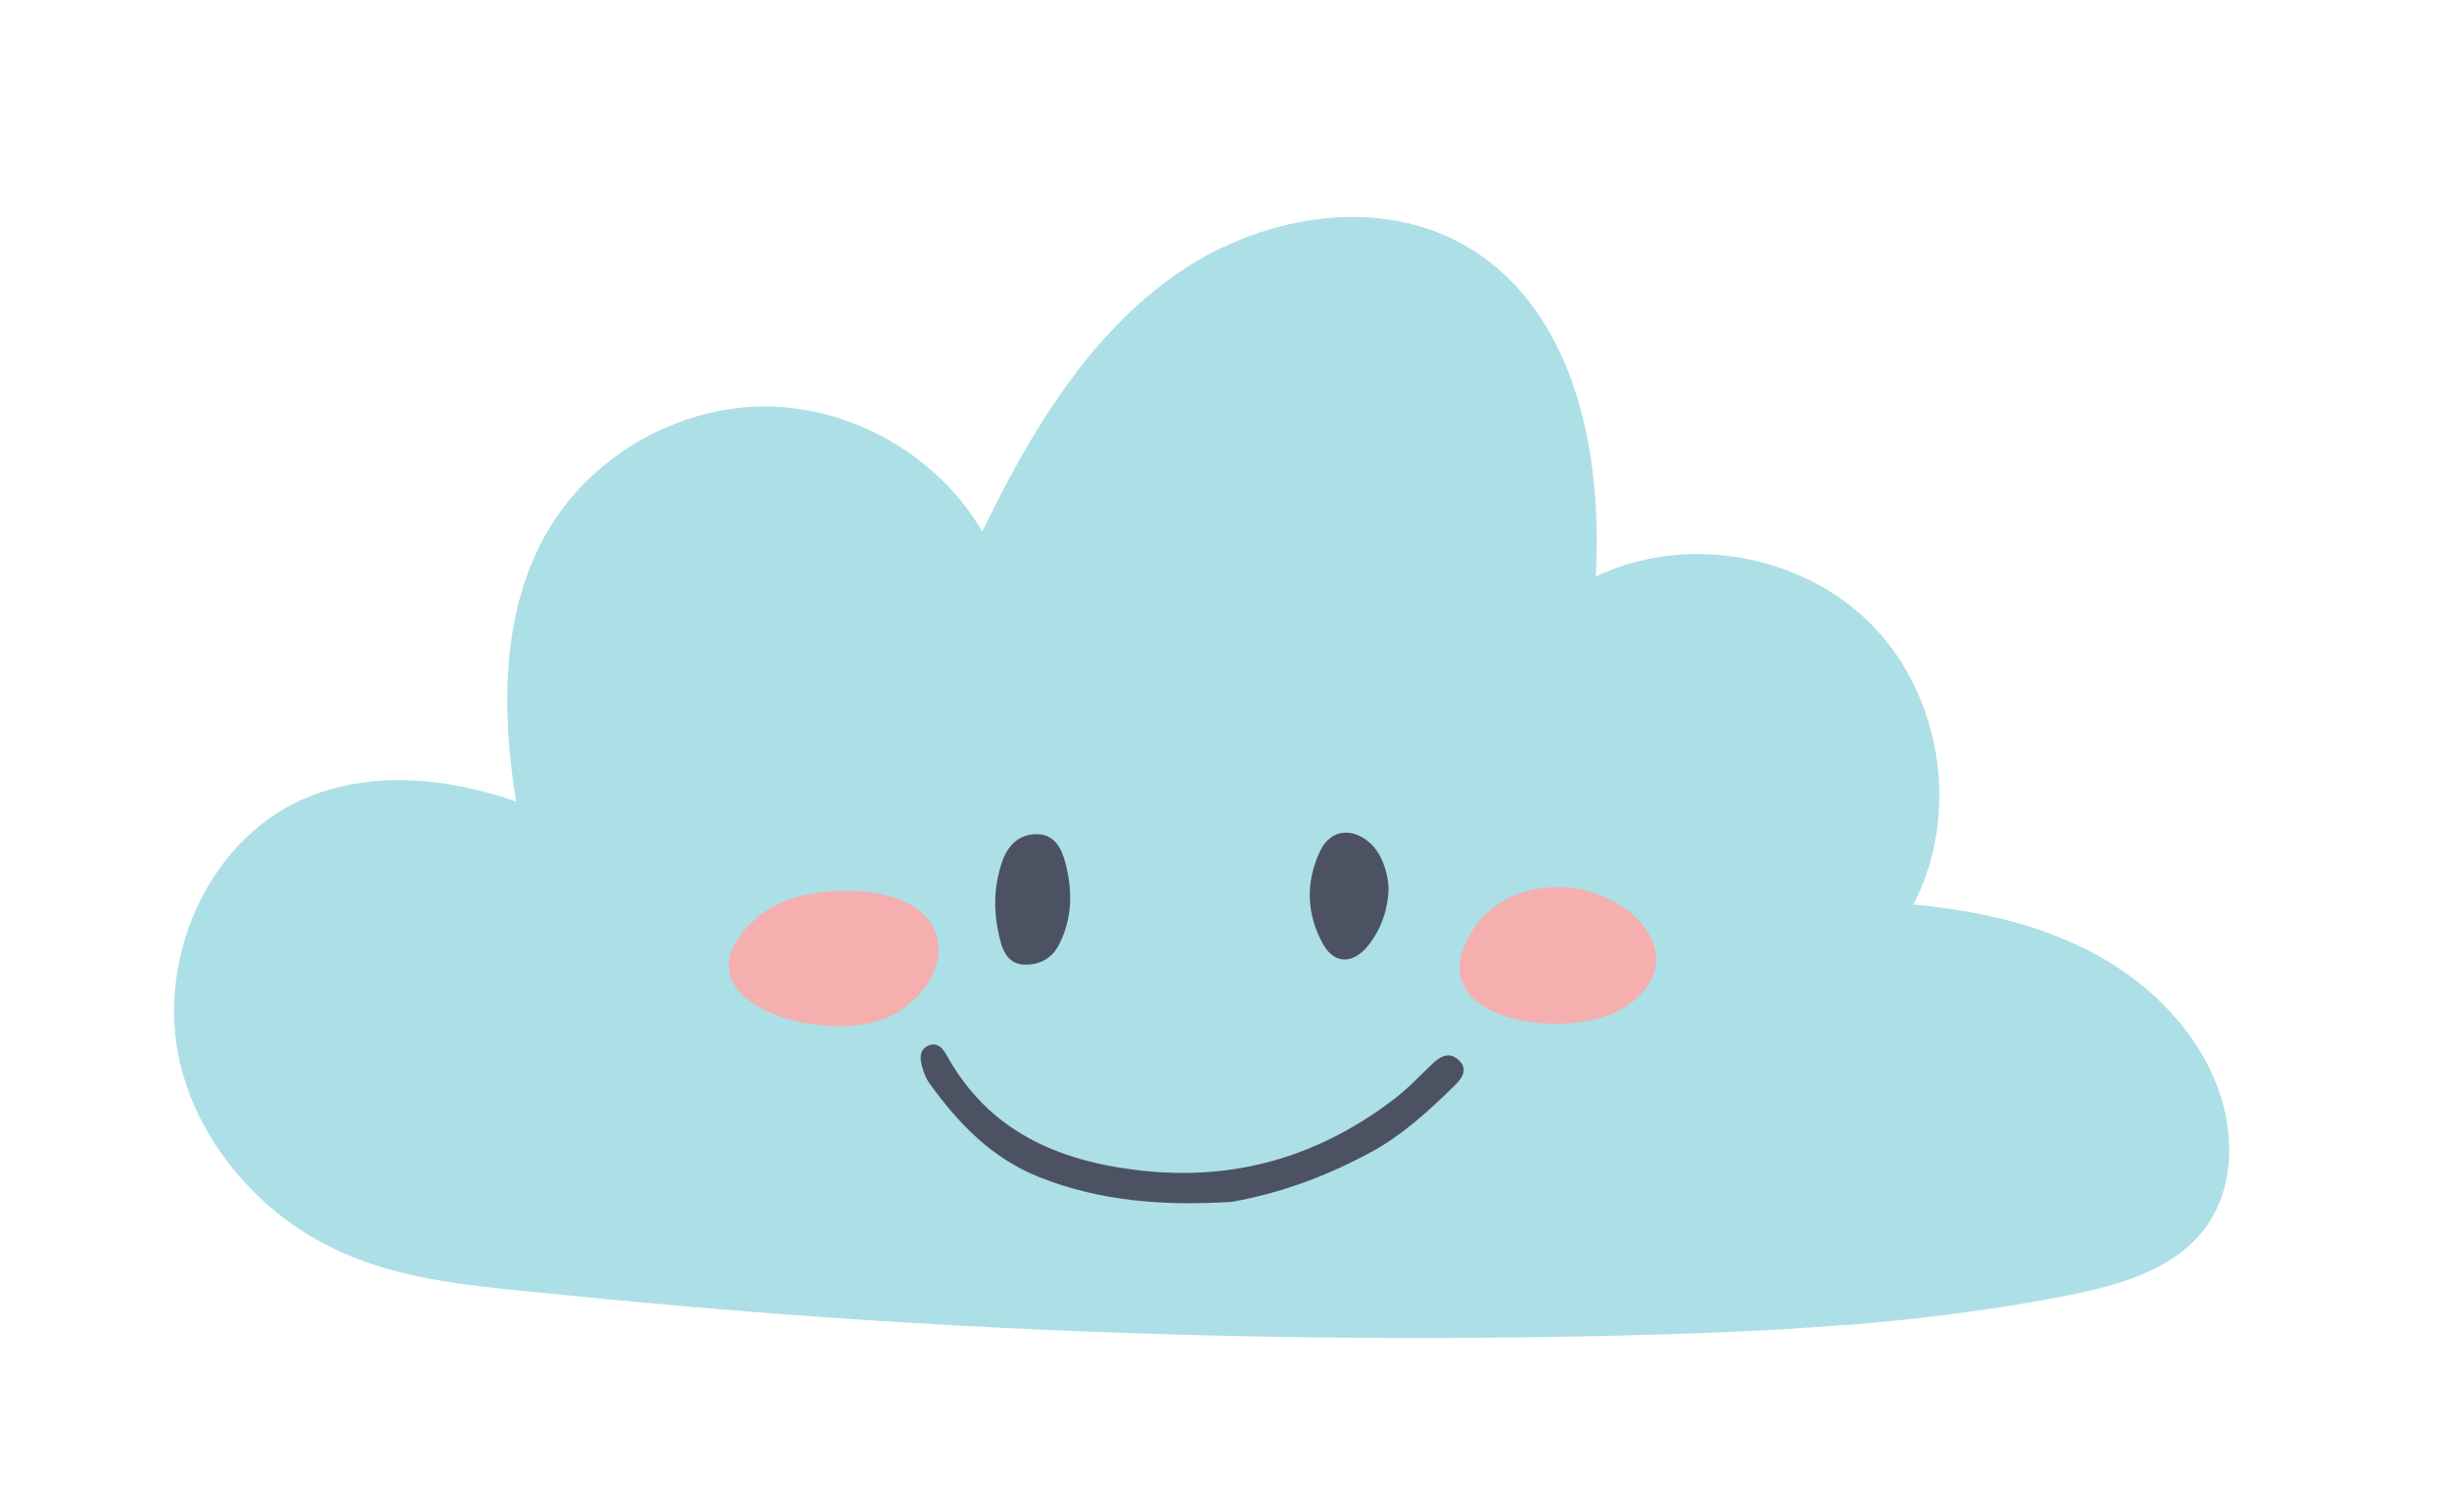 <?xml version="1.0" encoding="UTF-8" standalone="no"?>
<!-- Created with Inkscape (http://www.inkscape.org/) -->

<svg
   version="1.1"
   id="svg1"
   width="678.094"
   height="418.973"
   viewBox="0 0 678.094 418.973"
   xmlns="http://www.w3.org/2000/svg"
   xmlns:svg="http://www.w3.org/2000/svg">
  <defs
     id="defs1">
    <clipPath
       clipPathUnits="userSpaceOnUse"
       id="clipPath1371">
      <path
         d="M 0,2000 H 2864.258 V 0 H 0 Z"
         transform="translate(-1338.996,-580.214)"
         id="path1371" />
    </clipPath>
    <clipPath
       clipPathUnits="userSpaceOnUse"
       id="clipPath1372">
      <path
         d="m 1499.1,736.761 h 226.03 V 451.935 H 1499.1 Z"
         transform="translate(-1585.907,-451.981)"
         id="path1372" />
    </clipPath>
    <clipPath
       clipPathUnits="userSpaceOnUse"
       id="clipPath1374">
      <path
         d="m 1475.135,689.062 c -17.917,-13.005 -29.575,-32.815 -39.239,-52.733 v 0 c -9.075,15.604 -26.711,25.848 -44.761,26 v 0 c -18.051,0.152 -35.858,-9.794 -45.195,-25.242 v 0 c -10.091,-16.697 -10.079,-37.619 -6.944,-56.873 v 0 c -14.353,5.013 -30.644,6.608 -44.512,0.377 v 0 c -19.855,-8.921 -30.304,-33.455 -25.378,-54.658 v 0 c 2.868,-12.35 10.374,-23.238 20.144,-31.186 v 0 c 17.189,-13.983 37.526,-14.875 58.693,-17.031 v 0 c 24.499,-2.493 49.051,-4.474 73.634,-5.938 v 0 c 48.673,-2.899 97.467,-3.778 146.213,-2.627 v 0 c 31.428,0.743 62.97,2.343 93.814,8.415 v 0 c 10.76,2.12 22.335,5.372 28.747,14.268 v 0 c 5.646,7.832 5.907,18.595 2.798,27.735 v 0 c -4.247,12.494 -14.163,22.546 -25.756,28.849 v 0 c -11.592,6.302 -24.781,9.146 -37.921,10.362 v 0 c 9.64,18.48 6.082,42.955 -8.422,57.925 v 0 c -14.502,14.969 -38.854,19.301 -57.628,10.25 v 0 c 1.496,25.514 -4.207,54.746 -25.969,68.149 v 0 c -7.445,4.586 -15.935,6.635 -24.587,6.635 v 0 c -13.255,0 -26.891,-4.809 -37.731,-12.677"
         transform="matrix(1.333,0,0,-1.333,0,2666.667)"
         id="path1374" />
    </clipPath>
    <clipPath
       clipPathUnits="userSpaceOnUse"
       id="clipPath1376">
      <path
         d="M 0,2000 H 2864.258 V 0 H 0 Z"
         transform="translate(-1487.713,-496.988)"
         id="path1376" />
    </clipPath>
    <clipPath
       clipPathUnits="userSpaceOnUse"
       id="clipPath1378">
      <path
         d="M 0,2000 H 2864.258 V 0 H 0 Z"
         transform="translate(-1439.879,-550.344)"
         id="path1378" />
    </clipPath>
    <clipPath
       clipPathUnits="userSpaceOnUse"
       id="clipPath1380">
      <path
         d="M 0,2000 H 2864.258 V 0 H 0 Z"
         transform="translate(-1520.333,-562.203)"
         id="path1380" />
    </clipPath>
    <clipPath
       clipPathUnits="userSpaceOnUse"
       id="clipPath1382">
      <path
         d="M 0,2000 H 2864.258 V 0 H 0 Z"
         transform="translate(-1401.779,-561.261)"
         id="path1382" />
    </clipPath>
    <clipPath
       clipPathUnits="userSpaceOnUse"
       id="clipPath1384">
      <path
         d="M 0,2000 H 2864.258 V 0 H 0 Z"
         transform="translate(-1559.088,-534.217)"
         id="path1384" />
    </clipPath>
    <clipPath
       clipPathUnits="userSpaceOnUse"
       id="clipPath1385">
      <path
         d="m 1410.61,606.921 h 37.93 v -21.724 h -37.93 z"
         transform="translate(-1432.941,-606.886)"
         id="path1385" />
    </clipPath>
    <clipPath
       clipPathUnits="userSpaceOnUse"
       id="clipPath1387">
      <path
         d="M 0,2000 H 2864.258 V 0 H 0 Z"
         transform="matrix(1.333,0,0,-1.333,0,2666.667)"
         id="path1387" />
    </clipPath>
    <clipPath
       clipPathUnits="userSpaceOnUse"
       id="clipPath1388">
      <path
         d="m 1510.87,608.233 h 37.96 v -23.311 h -37.96 z"
         transform="translate(-1539.335,-584.922)"
         id="path1388" />
    </clipPath>
    <clipPath
       clipPathUnits="userSpaceOnUse"
       id="clipPath1390">
      <path
         d="M 0,2000 H 2864.258 V 0 H 0 Z"
         transform="matrix(1.333,0,0,-1.333,0,2666.667)"
         id="path1390" />
    </clipPath>
    <filter
       style="color-interpolation-filters:sRGB"
       id="filter1518"
       x="-0.085"
       y="-0.155"
       width="1.19"
       height="1.348">
      <feFlood
         result="flood"
         in="SourceGraphic"
         flood-opacity="0.2"
         flood-color="rgb(0,0,0)"
         id="feFlood1517" />
      <feGaussianBlur
         result="blur"
         in="SourceGraphic"
         stdDeviation="8"
         id="feGaussianBlur1517" />
      <feOffset
         result="offset"
         in="blur"
         dx="9"
         dy="9"
         id="feOffset1517" />
      <feComposite
         result="comp1"
         operator="in"
         in="flood"
         in2="offset"
         id="feComposite1517" />
      <feComposite
         result="comp2"
         operator="over"
         in="SourceGraphic"
         in2="comp1"
         id="feComposite1518" />
    </filter>
  </defs>
  <g
     id="g1"
     transform="translate(3183.036,-1412.768)">
    <g
       id="g1518">
      <g
         id="g1519">
        <path
           id="path1503"
           clip-path="url(#clipPath1371)"
           style="fill:#addfe6;fill-opacity:1;fill-rule:nonzero;stroke:#ffffff;stroke-width:33.75;stroke-dasharray:none;stroke-opacity:1;filter:url(#filter1518)"
           d="m 175.18,121.51 c -13.662,0.33 -27.843,-4.535 -39.041,-12.662 -17.917,-13.005 -29.575,-32.815 -39.239,-52.733 -9.075,15.604 -26.713,25.848 -44.763,26 -18.05,0.153 -35.856,-9.794 -45.193,-25.242 -10.09,-16.697 -10.08,-37.618 -6.945,-56.873 C -14.354,5.013 -30.644,6.607 -44.511,0.377 c -19.856,-8.921 -30.303,-33.455 -25.378,-54.658 2.869,-12.35 10.375,-23.239 20.145,-31.187 17.189,-13.983 37.525,-14.874 58.692,-17.029 24.499,-2.494 49.052,-4.476 73.635,-5.94 48.673,-2.899 97.466,-3.777 146.212,-2.626 31.428,0.743 62.97,2.343 93.814,8.416 10.76,2.119 22.335,5.373 28.748,14.268 5.646,7.832 5.907,18.595 2.798,27.735 -4.247,12.494 -14.163,22.546 -25.756,28.849 -11.592,6.303 -24.781,9.147 -37.92,10.362 9.64,18.48 6.082,42.954 -8.421,57.924 -14.503,14.969 -38.854,19.301 -57.628,10.25 1.496,25.515 -4.208,54.745 -25.97,68.15 -7.069,4.354 -15.079,6.422 -23.276,6.62 z"
           transform="matrix(1.333,0,0,-1.333,-3040.017,1634.904)" />
        <g
           id="g1390"
           transform="translate(-4825.343,-258.145)">
          <path
             id="path1370"
             d="m 0,0 c -3.135,19.255 -3.146,40.176 6.944,56.873 9.337,15.448 27.144,25.395 45.194,25.242 18.05,-0.152 35.687,-10.396 44.762,-26 9.664,19.918 21.322,39.728 39.239,52.733 17.917,13.004 43.468,17.653 62.318,6.043 21.762,-13.405 27.465,-42.635 25.969,-68.15 18.774,9.051 43.126,4.719 57.629,-10.25 14.503,-14.97 18.061,-39.445 8.421,-57.925 13.139,-1.215 26.329,-4.059 37.921,-10.362 11.593,-6.303 21.509,-16.355 25.756,-28.849 3.109,-9.14 2.848,-19.903 -2.798,-27.735 -6.413,-8.895 -17.987,-12.148 -28.747,-14.267 -30.844,-6.073 -62.386,-7.673 -93.814,-8.416 -48.746,-1.151 -97.54,-0.272 -146.213,2.627 -24.583,1.464 -49.135,3.445 -73.634,5.939 -21.167,2.155 -41.504,3.047 -58.693,17.03 -9.77,7.948 -17.275,18.836 -20.144,31.186 -4.925,21.203 5.523,45.737 25.379,54.658 C -30.644,6.607 -14.353,5.013 0,0"
             style="fill:#addfe6;fill-opacity:1;fill-rule:nonzero;stroke:none"
             transform="matrix(1.333,0,0,-1.333,1785.328,1893.048)"
             clip-path="url(#clipPath1371)" />
          <g
             opacity="0.5"
             id="g1373"
             clip-path="url(#clipPath1374)">
            <path
               d="m 0,0 c -5.265,0 -11.772,-0.135 -18.271,0.061 -2.993,0.088 -7.401,-1.026 -7.647,3.664 -0.232,4.436 4.196,4.269 7.185,4.93 11.094,2.456 22.284,4.503 33.337,7.13 12.63,3.003 25.32,5.95 37.394,10.841 16.433,6.655 23.868,17.479 23.571,33.292 -0.135,7.228 -2.695,13.285 -7.821,18.307 -8.723,8.544 -19.121,13.265 -31.386,13.686 -1.624,0.057 -3.269,-0.123 -4.874,0.066 -4.97,0.585 -6.378,2.986 -3.398,7.194 4.406,6.225 7.493,12.84 9.134,20.271 0.925,4.191 1.295,8.378 0.982,12.59 -0.876,11.785 -6.385,20.338 -17.912,24.216 -14.887,5.009 -29.486,3.074 -43.88,-2.239 -3.04,-1.122 -5.99,-2.65 -9.125,-3.317 -4.246,-0.903 -6.27,1.056 -5.774,5.248 0.264,2.233 1.17,4.384 1.729,6.586 5.323,20.966 7.783,42.113 4.793,63.744 -1.511,10.923 -5.618,20.679 -11.975,29.49 -7.217,10.001 -17.274,14.442 -29.548,13.801 -3.492,-0.183 -6.828,-0.768 -4.991,-5.742 0.519,-1.402 0.028,-2.587 -1.264,-3.223 -1.705,-0.84 -3.153,-0.065 -4.363,1.146 -3.918,3.917 -3.589,10.27 1.042,14.761 5.89,5.71 13.198,8.139 21.289,8.269 9.855,0.161 19.36,-2.033 28.752,-4.696 32.366,-9.176 59.839,-26.546 83.362,-50.34 21.303,-21.549 40.759,-44.648 57.947,-69.647 13.022,-18.939 23.037,-39.22 28.236,-61.684 3.266,-14.111 3.847,-28.29 0.185,-42.494 C 133.121,41.995 124.848,31.574 113.286,23.423 96.857,11.842 78.004,7.166 58.574,4.394 39.575,1.684 20.402,0.876 0,0"
               style="fill:#addfe6;fill-opacity:1;fill-rule:nonzero;stroke:none"
               transform="matrix(1.333,0,0,-1.333,2114.543,2064.026)"
               clip-path="url(#clipPath1372)"
               id="path1373" />
          </g>
          <path
             id="path1375"
             d="m 0,0 c -13.418,-0.833 -26.979,-0.059 -40.054,5.164 -9.852,3.936 -16.777,11.154 -22.783,19.495 -0.68,0.945 -1.132,2.112 -1.457,3.242 -0.504,1.754 -0.789,3.696 1.303,4.609 1.659,0.724 2.867,-0.431 3.612,-1.791 8.738,-15.956 23.094,-22.224 40.362,-24.196 19.738,-2.253 37.179,2.925 52.788,14.842 2.83,2.159 5.296,4.799 7.88,7.269 1.658,1.584 3.521,2.676 5.481,0.915 2.133,-1.916 0.787,-3.852 -0.765,-5.361 C 41.016,18.982 35.528,13.877 28.916,10.306 19.953,5.464 10.501,1.864 0,0"
             style="fill:#4d5263;fill-opacity:1;fill-rule:nonzero;stroke:none"
             transform="matrix(1.333,0,0,-1.333,1983.617,2004.016)"
             clip-path="url(#clipPath1376)" />
          <path
             id="path1377"
             d="m 0,0 c -1.804,6.4 -1.708,11.795 0.062,17.152 1.103,3.341 3.218,5.719 6.847,5.917 4.045,0.22 5.576,-2.876 6.403,-6.07 C 14.801,11.246 14.731,5.489 11.923,0.058 10.456,-2.778 7.933,-4.123 4.793,-4.049 1.632,-3.973 0.571,-1.55 0,0"
             style="fill:#4d5263;fill-opacity:1;fill-rule:nonzero;stroke:none"
             transform="matrix(1.333,0,0,-1.333,1919.839,1932.875)"
             clip-path="url(#clipPath1378)" />
          <path
             id="path1379"
             d="m 0,0 c -0.094,-3.965 -1.334,-8.273 -4.223,-11.906 -3.138,-3.946 -7.043,-3.965 -9.388,0.223 -3.503,6.254 -3.698,13.01 -0.596,19.46 2.15,4.473 6.724,4.91 10.411,1.538 C -1.728,7.424 -0.211,3.939 0,0"
             style="fill:#4d5263;fill-opacity:1;fill-rule:nonzero;stroke:none"
             transform="matrix(1.333,0,0,-1.333,2027.111,1917.062)"
             clip-path="url(#clipPath1380)" />
          <path
             id="path1381"
             d="M 0,0 C 2.315,0.312 4.676,0.404 6.986,0.361 13.93,0.233 22.094,-1.9 24.446,-8.435 26.707,-14.717 22.041,-21.585 16.304,-24.999 2.502,-33.213 -32.708,-22.194 -12.481,-5.043 -8.991,-2.084 -4.584,-0.615 0,0"
             style="fill:#f5afaf;fill-opacity:1;fill-rule:nonzero;stroke:none"
             transform="matrix(1.333,0,0,-1.333,1869.039,1918.319)"
             clip-path="url(#clipPath1382)" />
          <path
             id="path1383"
             d="m 0,0 c -13.133,-1.351 -31.178,4.239 -20.999,19.673 2.946,4.467 8.007,7.295 13.279,8.204 6.206,1.071 12.814,-0.403 17.976,-4.011 C 14.084,21.191 17.268,16.873 16.8,12.228 16.284,7.106 11.577,3.392 6.781,1.523 4.857,0.773 2.519,0.259 0,0"
             style="fill:#f5afaf;fill-opacity:1;fill-rule:nonzero;stroke:none"
             transform="matrix(1.333,0,0,-1.333,2078.784,1954.378)"
             clip-path="url(#clipPath1384)" />
          <g
             opacity="0.5"
             id="g1386"
             clip-path="url(#clipPath1387)">
            <path
               d="m 0,0 c 2.246,-0.003 5.154,0.104 8.049,-0.041 3.129,-0.156 5.542,-1.568 6.815,-4.597 1.402,-3.332 0.74,-6.284 -1.508,-9.014 -5.478,-6.654 -23.245,-10.374 -30.716,-6.41 -5.986,3.176 -6.711,9.056 -1.366,13.246 C -13.477,-2.701 -6.925,-1.78 0,0"
               style="fill:#addfe6;fill-opacity:1;fill-rule:nonzero;stroke:none"
               transform="matrix(1.333,0,0,-1.333,1910.589,1857.486)"
               clip-path="url(#clipPath1385)"
               id="path1386" />
          </g>
          <g
             opacity="0.5"
             id="g1389"
             clip-path="url(#clipPath1390)">
            <path
               d="m 0,0 c -9.009,0.423 -18.486,3.45 -25.724,11.256 -4.985,5.376 -2.96,10.836 4.305,11.766 C -11.223,24.329 -2.052,21.141 5.753,14.65 8.445,12.412 10.327,9.002 9.129,5.064 7.997,1.345 4.844,0.498 0,0"
               style="fill:#addfe6;fill-opacity:1;fill-rule:nonzero;stroke:none"
               transform="matrix(1.333,0,0,-1.333,2052.447,1886.771)"
               clip-path="url(#clipPath1388)"
               id="path1389" />
          </g>
        </g>
      </g>
    </g>
  </g>
</svg>
